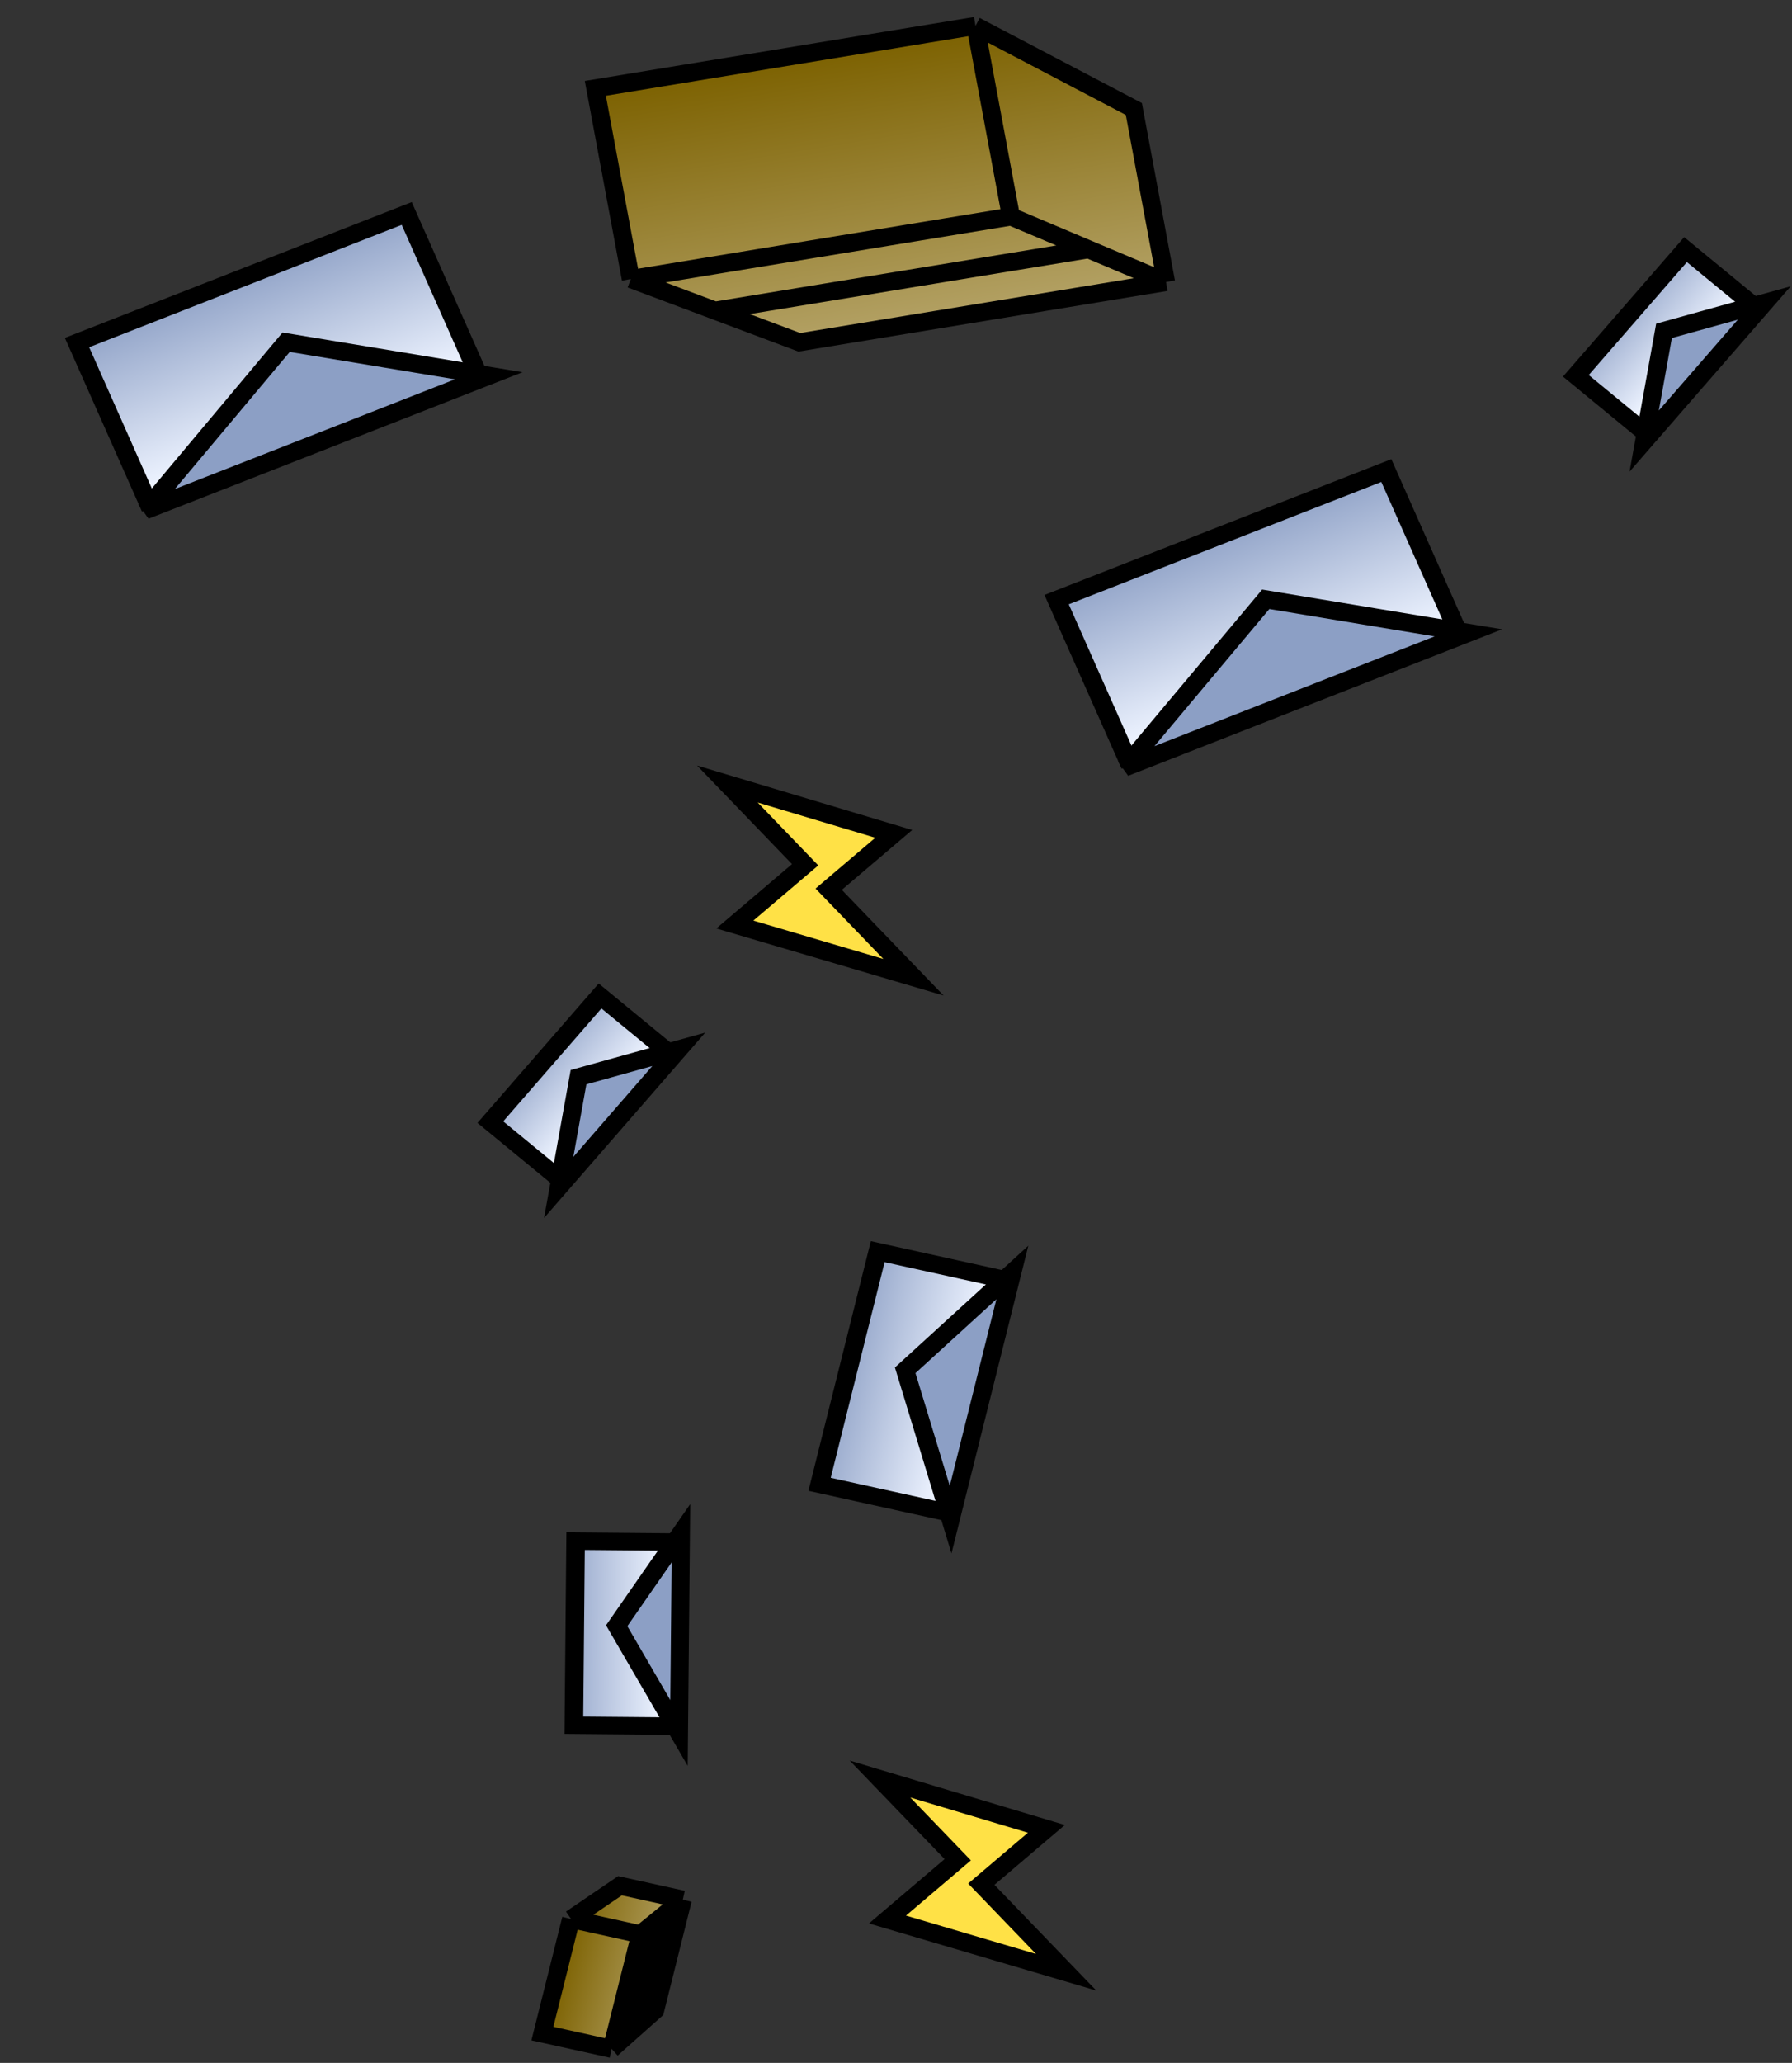 <svg width="199" height="229" viewBox="0 0 199 229" fill="none" xmlns="http://www.w3.org/2000/svg">
<rect x="0" y="0" width="199" height="229" fill="#333333" stroke="none"/>
<rect x="0.557" y="-1.266" width="38.42" height="19.62" transform="matrix(0.953 -0.373 -0.396 -0.892 124.074 83.145)" fill="url(#paint0_linear)" stroke="black" stroke-width="2"/>
<path d="M163.061 70.251L140.559 66.527L124.916 85.189L163.061 70.251Z" fill="#8C9FC5" stroke="black" stroke-width="2"/>
<rect x="-0.767" y="-1.165" width="27.359" height="13.693" transform="matrix(0.236 -0.944 -1.002 -0.221 103.748 166.813)" fill="url(#paint1_linear)" stroke="black" stroke-width="2"/>
<path d="M112.422 141.253L100.521 152.112L105.566 168.694L112.422 141.253Z" fill="#8C9FC5" stroke="black" stroke-width="2"/>
<path d="M108.328 2.874L66.111 9.809L70.052 30.974L79.407 34.487L88.763 37.999L129.49 31.309L125.914 12.103L108.328 2.874Z" fill="url(#paint2_linear)"/>
<path d="M70.052 30.974L112.269 24.039M70.052 30.974L66.111 9.809L108.328 2.874M70.052 30.974L79.407 34.487M112.269 24.039L108.328 2.874M112.269 24.039L120.879 27.674M108.328 2.874L125.914 12.103L129.49 31.309M129.49 31.309L88.763 37.999L79.407 34.487M129.49 31.309L120.879 27.674M120.879 27.674L79.407 34.487" stroke="black" stroke-width="2"/>
<path d="M98.552 213.081L118.391 218.933L108.973 209.16L116.199 203.016L97.724 197.487L106.357 206.445L98.552 213.081Z" fill="#FFE146" stroke="black" stroke-width="2"/>
<rect x="0.557" y="-1.266" width="38.42" height="19.62" transform="matrix(0.953 -0.373 -0.396 -0.892 15.29 54.607)" fill="url(#paint3_linear)" stroke="black" stroke-width="2"/>
<path d="M54.277 41.713L31.775 37.989L16.132 56.651L54.277 41.713Z" fill="#8C9FC5" stroke="black" stroke-width="2"/>
<rect x="-0.151" y="-1.386" width="19.032" height="9.242" transform="matrix(0.64 -0.736 -0.791 -0.65 181.308 46.713)" fill="url(#paint4_linear)" stroke="black" stroke-width="2"/>
<path d="M195.92 33.635L184.787 36.728L182.587 48.964L195.92 33.635Z" fill="#8C9FC5" stroke="black" stroke-width="2"/>
<path d="M63.414 213.026L60.231 225.744L67.924 227.443L70.341 225.292L72.758 223.142L75.829 210.872L68.849 209.331L63.414 213.026Z" fill="url(#paint5_linear)"/>
<path d="M67.924 227.443L71.107 214.724M67.924 227.443L60.231 225.744L63.414 213.026M67.924 227.443L70.341 225.292M71.107 214.724L63.414 213.026M71.107 214.724L73.468 212.798M63.414 213.026L68.849 209.331L75.829 210.872M75.829 210.872L72.758 223.142L70.341 225.292M75.829 210.872L73.468 212.798M73.468 212.798L70.341 225.292" stroke="black" stroke-width="2"/>
<path d="M81.605 102.63L101.443 108.482L92.026 98.709L99.252 92.565L80.777 87.036L89.41 95.994L81.605 102.63Z" fill="#FFE146" stroke="black" stroke-width="2"/>
<rect x="-0.151" y="-1.386" width="19.032" height="9.242" transform="matrix(0.64 -0.736 -0.791 -0.65 60.764 129.562)" fill="url(#paint6_linear)" stroke="black" stroke-width="2"/>
<path d="M75.376 116.484L64.243 119.576L62.043 131.812L75.376 116.484Z" fill="#8C9FC5" stroke="black" stroke-width="2"/>
<rect x="-1.021" y="-0.977" width="21.114" height="10.332" transform="matrix(0.009 -0.968 -1.031 -0.009 73.382 190.613)" fill="url(#paint7_linear)" stroke="black" stroke-width="2"/>
<path d="M75.616 170.204L68.482 180.468L75.403 192.374L75.616 170.204Z" fill="#8C9FC5" stroke="black" stroke-width="2"/>
<defs>
<linearGradient id="paint0_linear" x1="20.21" y1="0" x2="20.21" y2="21.62" gradientUnits="userSpaceOnUse">
<stop stop-color="#EDF3FF"/>
<stop offset="1" stop-color="#8397BF"/>
</linearGradient>
<linearGradient id="paint1_linear" x1="14.679" y1="0" x2="14.679" y2="15.693" gradientUnits="userSpaceOnUse">
<stop stop-color="#EDF3FF"/>
<stop offset="1" stop-color="#8397BF"/>
</linearGradient>
<linearGradient id="paint2_linear" x1="100.683" y1="36.041" x2="95.579" y2="4.968" gradientUnits="userSpaceOnUse">
<stop stop-color="#B3A164"/>
<stop offset="1" stop-color="#7C6100"/>
</linearGradient>
<linearGradient id="paint3_linear" x1="20.21" y1="0" x2="20.21" y2="21.62" gradientUnits="userSpaceOnUse">
<stop stop-color="#EDF3FF"/>
<stop offset="1" stop-color="#8397BF"/>
</linearGradient>
<linearGradient id="paint4_linear" x1="10.516" y1="0" x2="10.516" y2="11.242" gradientUnits="userSpaceOnUse">
<stop stop-color="#EDF3FF"/>
<stop offset="1" stop-color="#8397BF"/>
</linearGradient>
<linearGradient id="paint5_linear" x1="73.657" y1="219.55" x2="62.481" y2="216.754" gradientUnits="userSpaceOnUse">
<stop stop-color="#B3A164"/>
<stop offset="1" stop-color="#7C6100"/>
</linearGradient>
<linearGradient id="paint6_linear" x1="10.516" y1="0" x2="10.516" y2="11.242" gradientUnits="userSpaceOnUse">
<stop stop-color="#EDF3FF"/>
<stop offset="1" stop-color="#8397BF"/>
</linearGradient>
<linearGradient id="paint7_linear" x1="11.557" y1="0" x2="11.557" y2="12.332" gradientUnits="userSpaceOnUse">
<stop stop-color="#EDF3FF"/>
<stop offset="1" stop-color="#8397BF"/>
</linearGradient>
</defs>
</svg>

